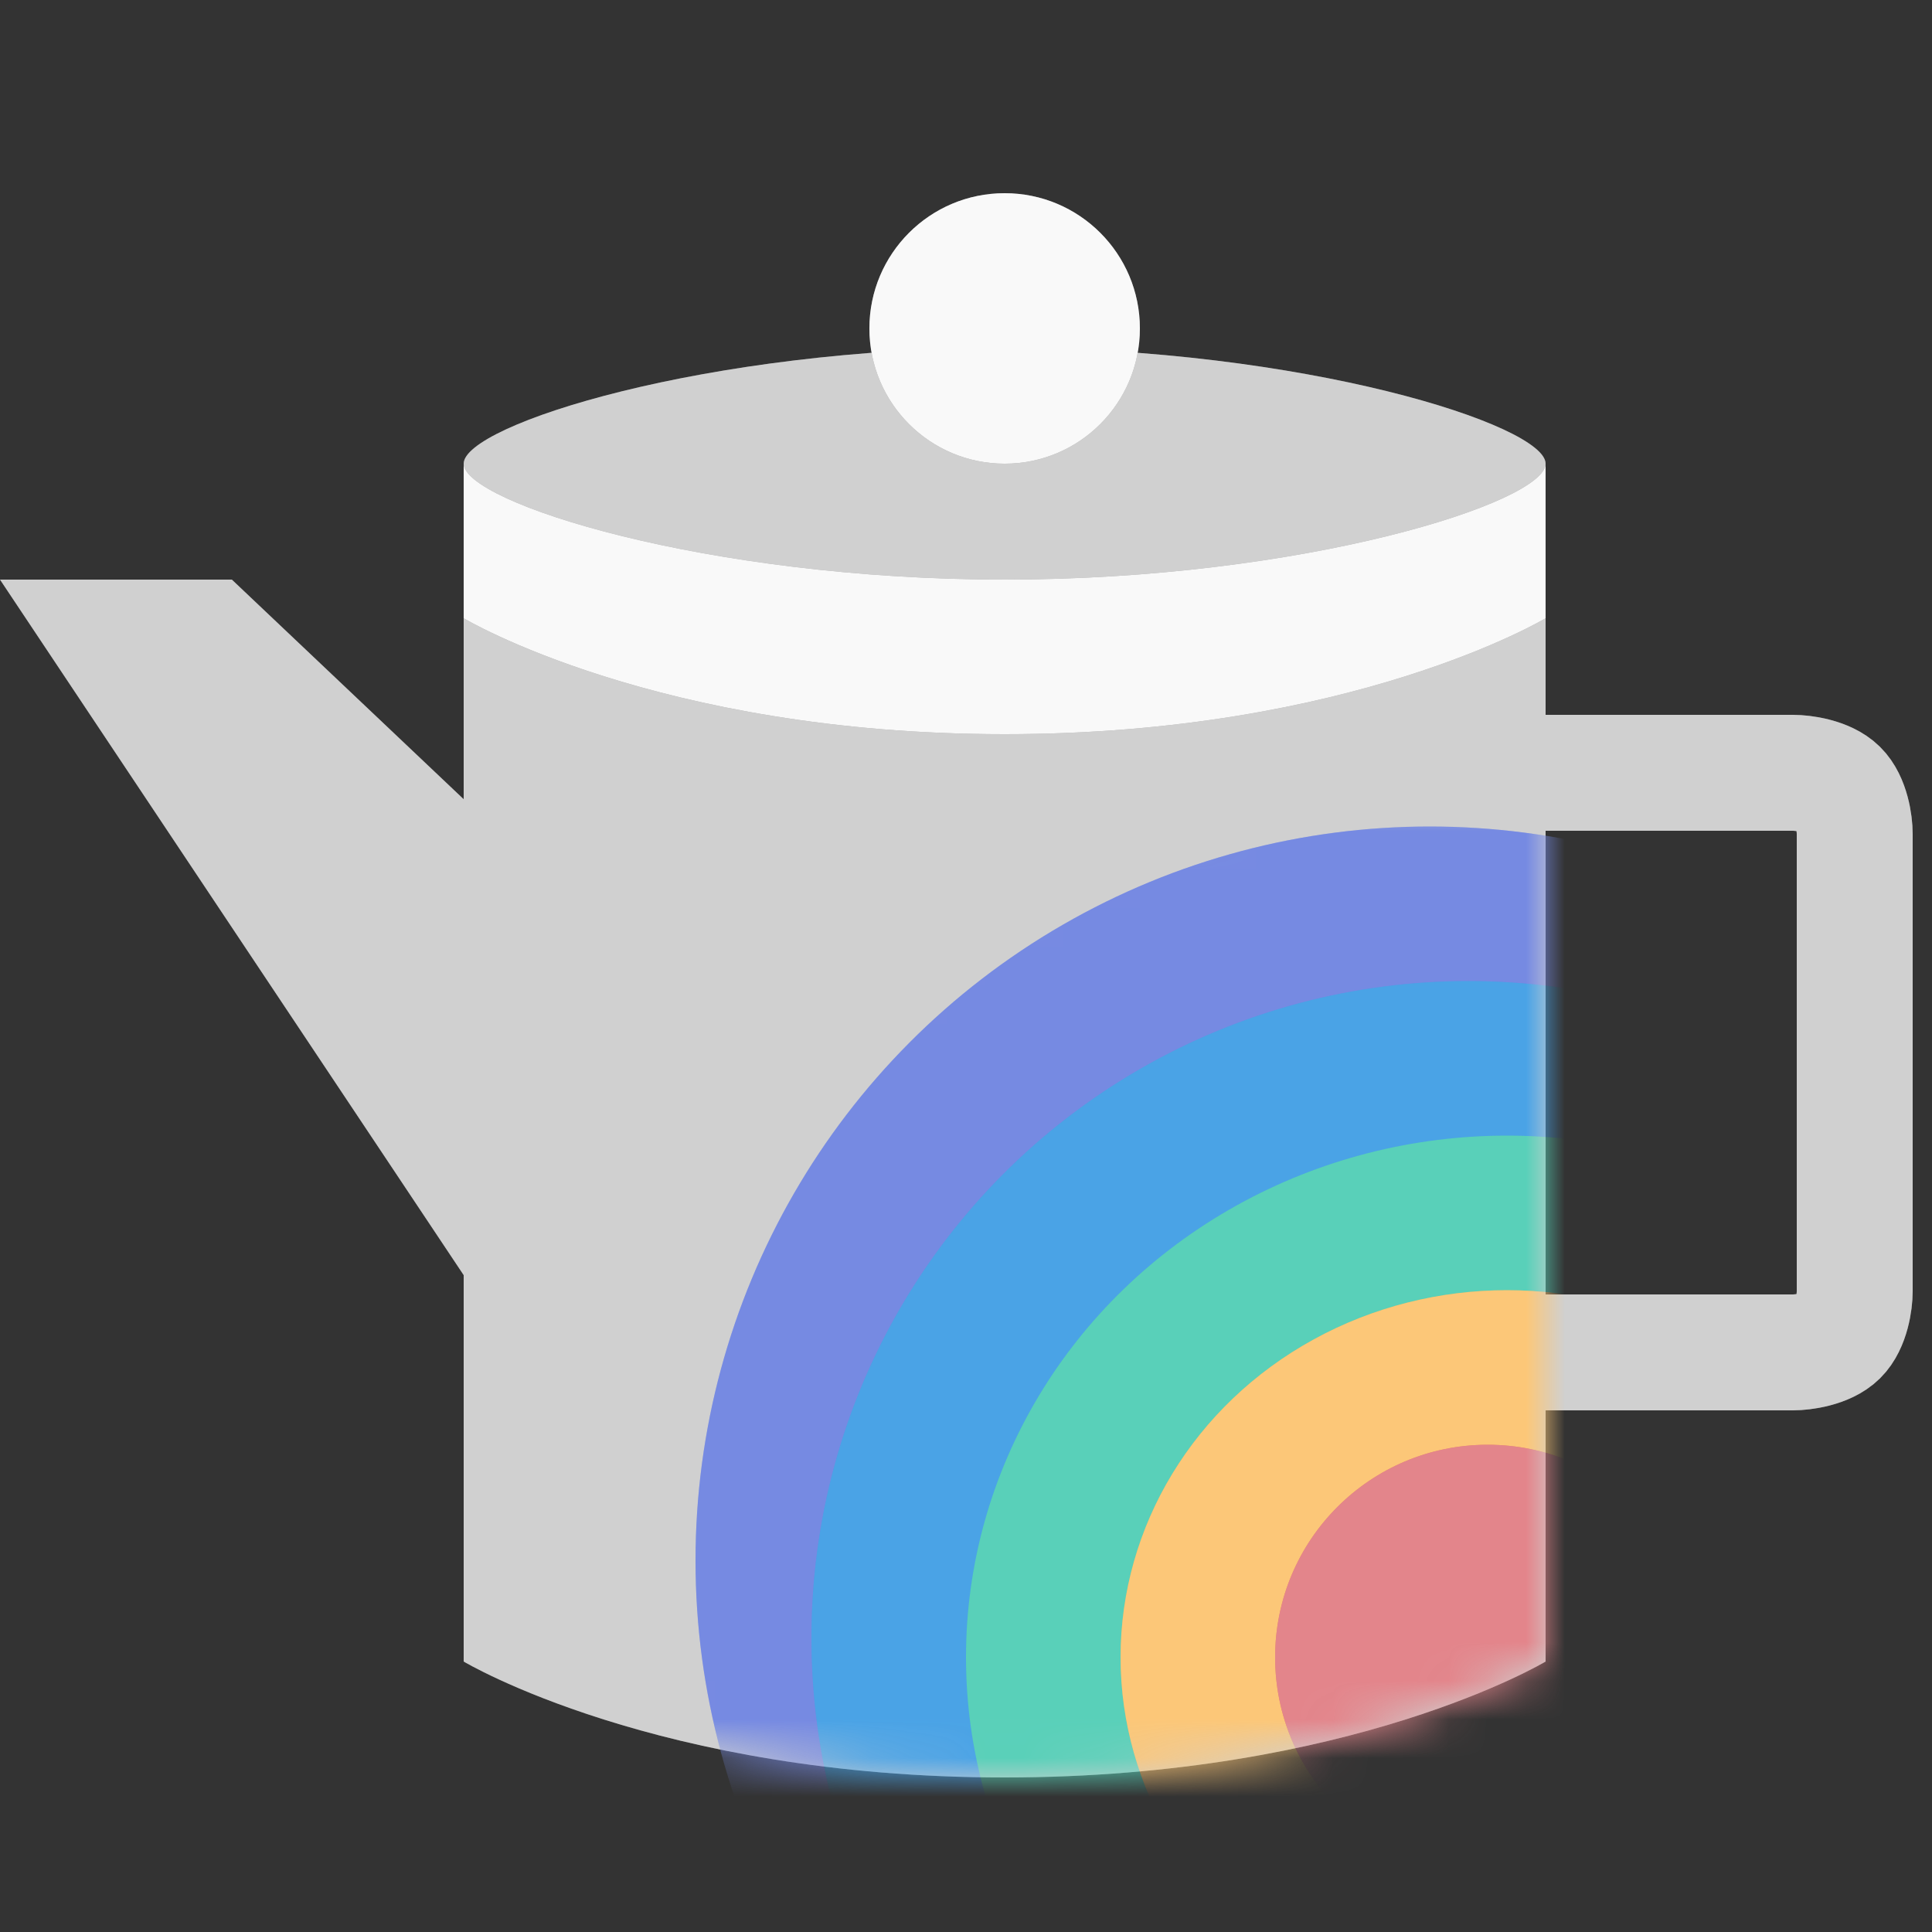 <svg width="50" height="50" viewBox="0 0 50 50" fill="none" xmlns="http://www.w3.org/2000/svg">
<rect x="0" y="0" width="50" height="50" fill="#333333" stroke="none"/>
<path d="M12 15C12 15 17 17 26 17C35 17 40 15 40 15V43C40 43 35 46 26 46C17 46 12 43 12 43V15Z" fill="#898989"/>
<path d="M12 15C12 15 17 17 26 17C35 17 40 15 40 15V43C40 43 35 46 26 46C17 46 12 43 12 43V15Z" fill="white" fill-opacity="0.6"/>
<path d="M40 20H46.4C46.667 20 47.28 20.079 47.6 20.395C47.92 20.71 48 21.316 48 21.579V33.421C48 33.684 47.92 34.289 47.6 34.605C47.28 34.921 46.667 35 46.4 35H40" stroke="#898989" stroke-width="3"/>
<path d="M40 20H46.4C46.667 20 47.28 20.079 47.6 20.395C47.92 20.71 48 21.316 48 21.579V33.421C48 33.684 47.92 34.289 47.6 34.605C47.28 34.921 46.667 35 46.4 35H40" stroke="white" stroke-opacity="0.6" stroke-width="3"/>
<path d="M6 15H0L12 33V20.684L6 15Z" fill="#898989"/>
<path d="M6 15H0L12 33V20.684L6 15Z" fill="white" fill-opacity="0.6"/>
<path d="M12 12C12 12 17 14.727 26 14.727C35 14.727 40 12 40 12V16C40 16 35 19 26 19C17 19 12 16 12 16V12Z" fill="#898989"/>
<path d="M12 12C12 12 17 14.727 26 14.727C35 14.727 40 12 40 12V16C40 16 35 19 26 19C17 19 12 16 12 16V12Z" fill="white" fill-opacity="0.95"/>
<path d="M40 12C40 13 33.732 15 26 15C18.268 15 12 13 12 12C12 11 18.268 9 26 9C33.732 9 40 11 40 12Z" fill="#898989"/>
<path d="M40 12C40 13 33.732 15 26 15C18.268 15 12 13 12 12C12 11 18.268 9 26 9C33.732 9 40 11 40 12Z" fill="white" fill-opacity="0.6"/>
<circle cx="26" cy="8.5" r="3.5" fill="#898989"/>
<circle cx="26" cy="8.5" r="3.5" fill="white" fill-opacity="0.95"/>
<mask id="mask0_737_1440" style="mask-type:alpha" maskUnits="userSpaceOnUse" x="12" y="20" width="28" height="26">
<path d="M26.313 23.058C30.389 20.072 36.604 20.751 40 21V43C40 43 35 46 26 46C17 46 12 43 12 43V34.5C12 29.275 21.219 26.79 26.313 23.058Z" fill="#FEFEFE"/>
</mask>
<g mask="url(#mask0_737_1440)">
<circle cx="37" cy="40.39" r="19" fill="#546DDB"/>
<circle cx="37" cy="40.39" r="19" fill="white" fill-opacity="0.2"/>
<circle cx="38" cy="42.39" r="17" fill="#1D8CE0"/>
<circle cx="38" cy="42.39" r="17" fill="white" fill-opacity="0.2"/>
<ellipse cx="39" cy="42.89" rx="14" ry="13.5" fill="#2FC4A7"/>
<ellipse cx="39" cy="42.89" rx="14" ry="13.5" fill="white" fill-opacity="0.2"/>
<ellipse cx="39" cy="42.89" rx="10" ry="9.5" fill="#FAA21E"/>
<ellipse cx="39" cy="42.89" rx="10" ry="9.5" fill="white" fill-opacity="0.4"/>
<circle cx="38.5" cy="42.89" r="5.5" fill="#D0333D"/>
<circle cx="38.5" cy="42.89" r="5.5" fill="white" fill-opacity="0.4"/>
</g>
</svg>
